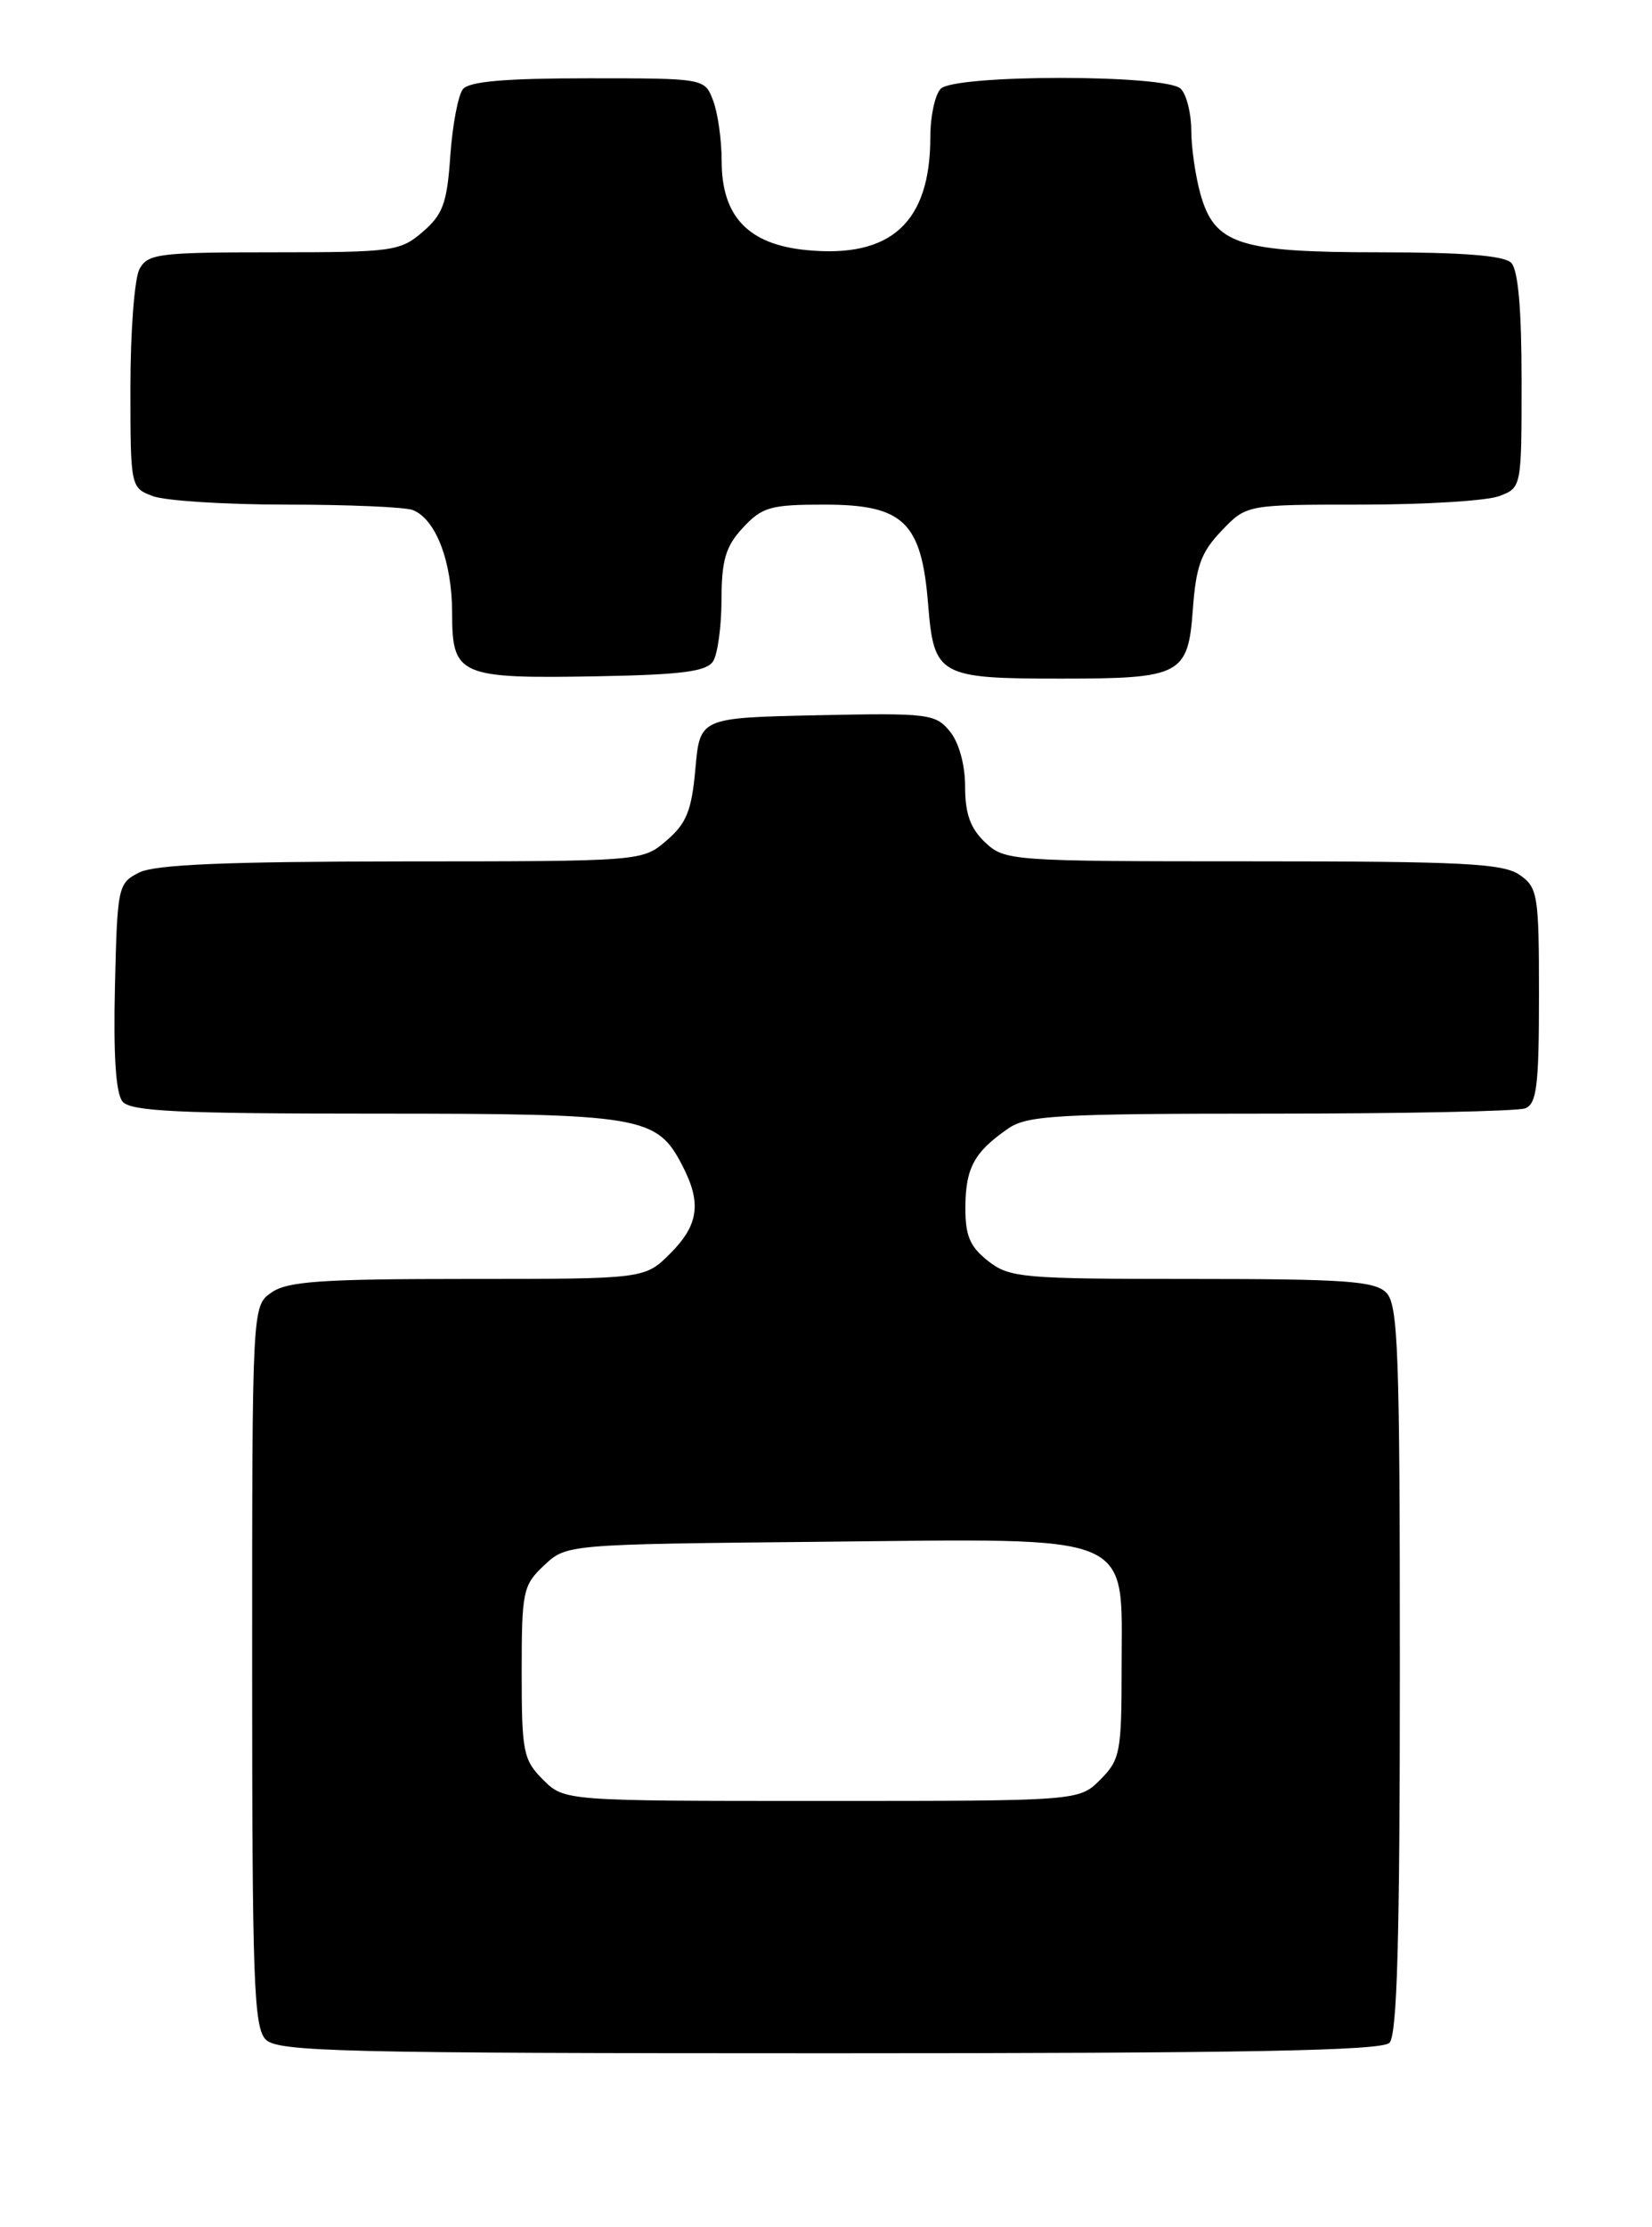 <?xml version="1.0" encoding="UTF-8" standalone="no"?>
<!DOCTYPE svg PUBLIC "-//W3C//DTD SVG 1.1//EN" "http://www.w3.org/Graphics/SVG/1.1/DTD/svg11.dtd" >
<svg xmlns="http://www.w3.org/2000/svg" xmlns:xlink="http://www.w3.org/1999/xlink" version="1.1" viewBox="0 0 190 256">
 <g >
 <path fill="currentColor"
d=" M 159.80 234.80 C 160.69 233.91 161.00 222.99 161.00 191.87 C 161.00 155.27 160.81 149.95 159.43 148.57 C 158.10 147.24 154.63 147.00 137.06 147.00 C 117.54 147.00 116.11 146.87 113.63 144.93 C 111.53 143.27 111.01 142.02 111.03 138.68 C 111.07 134.21 112.06 132.40 115.97 129.70 C 118.16 128.20 121.68 128.00 146.14 128.00 C 161.37 128.00 174.55 127.73 175.42 127.39 C 176.74 126.88 177.00 124.78 177.00 114.45 C 177.00 102.84 176.87 102.02 174.78 100.56 C 172.89 99.24 168.23 99.00 144.09 99.00 C 116.24 99.00 115.58 98.95 113.31 96.83 C 111.61 95.22 111.00 93.55 111.00 90.44 C 111.00 87.91 110.30 85.36 109.25 84.07 C 107.59 82.04 106.78 81.94 94.00 82.21 C 80.50 82.50 80.50 82.50 79.98 88.35 C 79.55 93.16 78.96 94.64 76.67 96.60 C 73.89 99.00 73.89 99.00 46.19 99.01 C 25.90 99.03 17.83 99.37 16.00 100.29 C 13.57 101.52 13.49 101.90 13.22 113.39 C 13.03 121.25 13.32 125.68 14.09 126.61 C 15.03 127.74 20.53 128.00 43.17 128.00 C 73.86 128.00 75.54 128.28 78.48 133.97 C 80.71 138.27 80.36 140.80 77.08 144.08 C 74.15 147.00 74.15 147.00 53.80 147.00 C 37.00 147.00 33.06 147.27 31.22 148.56 C 29.00 150.11 29.00 150.11 29.00 191.49 C 29.00 227.76 29.19 233.05 30.57 234.43 C 31.97 235.82 39.22 236.00 95.37 236.00 C 143.22 236.00 158.89 235.71 159.80 234.80 Z  M 82.02 76.00 C 82.54 75.17 82.98 71.98 82.98 68.90 C 83.00 64.35 83.46 62.79 85.45 60.65 C 87.65 58.28 88.63 58.00 94.78 58.00 C 103.93 58.00 105.99 59.98 106.75 69.51 C 107.41 77.67 107.99 78.00 122.00 78.00 C 135.85 78.00 136.64 77.58 137.19 70.07 C 137.55 65.08 138.14 63.46 140.50 61.00 C 143.37 58.00 143.37 58.00 156.62 58.00 C 163.91 58.00 171.02 57.56 172.43 57.02 C 175.00 56.05 175.00 56.03 175.00 43.72 C 175.00 35.47 174.60 31.00 173.80 30.20 C 172.98 29.38 168.19 29.00 158.75 29.00 C 142.45 29.00 139.68 28.10 138.05 22.25 C 137.48 20.19 137.01 16.90 137.01 14.95 C 137.00 13.00 136.46 10.86 135.80 10.20 C 134.14 8.54 109.86 8.54 108.20 10.20 C 107.54 10.86 107.00 13.35 107.00 15.73 C 107.00 25.56 102.49 29.69 92.80 28.75 C 86.07 28.11 83.00 24.90 83.00 18.51 C 83.00 16.10 82.56 12.98 82.02 11.57 C 81.05 9.00 81.05 9.00 67.65 9.00 C 58.13 9.00 53.95 9.36 53.24 10.25 C 52.69 10.94 52.04 14.38 51.79 17.90 C 51.42 23.34 50.94 24.65 48.62 26.65 C 46.03 28.88 45.16 29.00 31.48 29.00 C 18.26 29.00 16.99 29.16 16.04 30.93 C 15.47 32.00 15.00 38.08 15.00 44.46 C 15.00 55.98 15.02 56.06 17.57 57.02 C 18.98 57.56 25.91 58.00 32.98 58.00 C 40.05 58.00 46.56 58.28 47.46 58.62 C 50.12 59.64 52.00 64.55 52.00 70.48 C 52.00 77.68 52.81 78.02 68.79 77.73 C 78.44 77.55 81.28 77.18 82.02 76.00 Z  M 62.45 204.55 C 60.18 202.27 60.00 201.37 60.00 192.22 C 60.00 182.90 60.14 182.21 62.58 179.92 C 65.16 177.50 65.16 177.50 94.39 177.21 C 131.04 176.84 129.00 175.99 129.00 191.62 C 129.00 201.40 128.84 202.25 126.55 204.55 C 124.09 207.00 124.09 207.00 94.50 207.00 C 64.91 207.00 64.91 207.00 62.45 204.55 Z "/>
</g>
</svg>